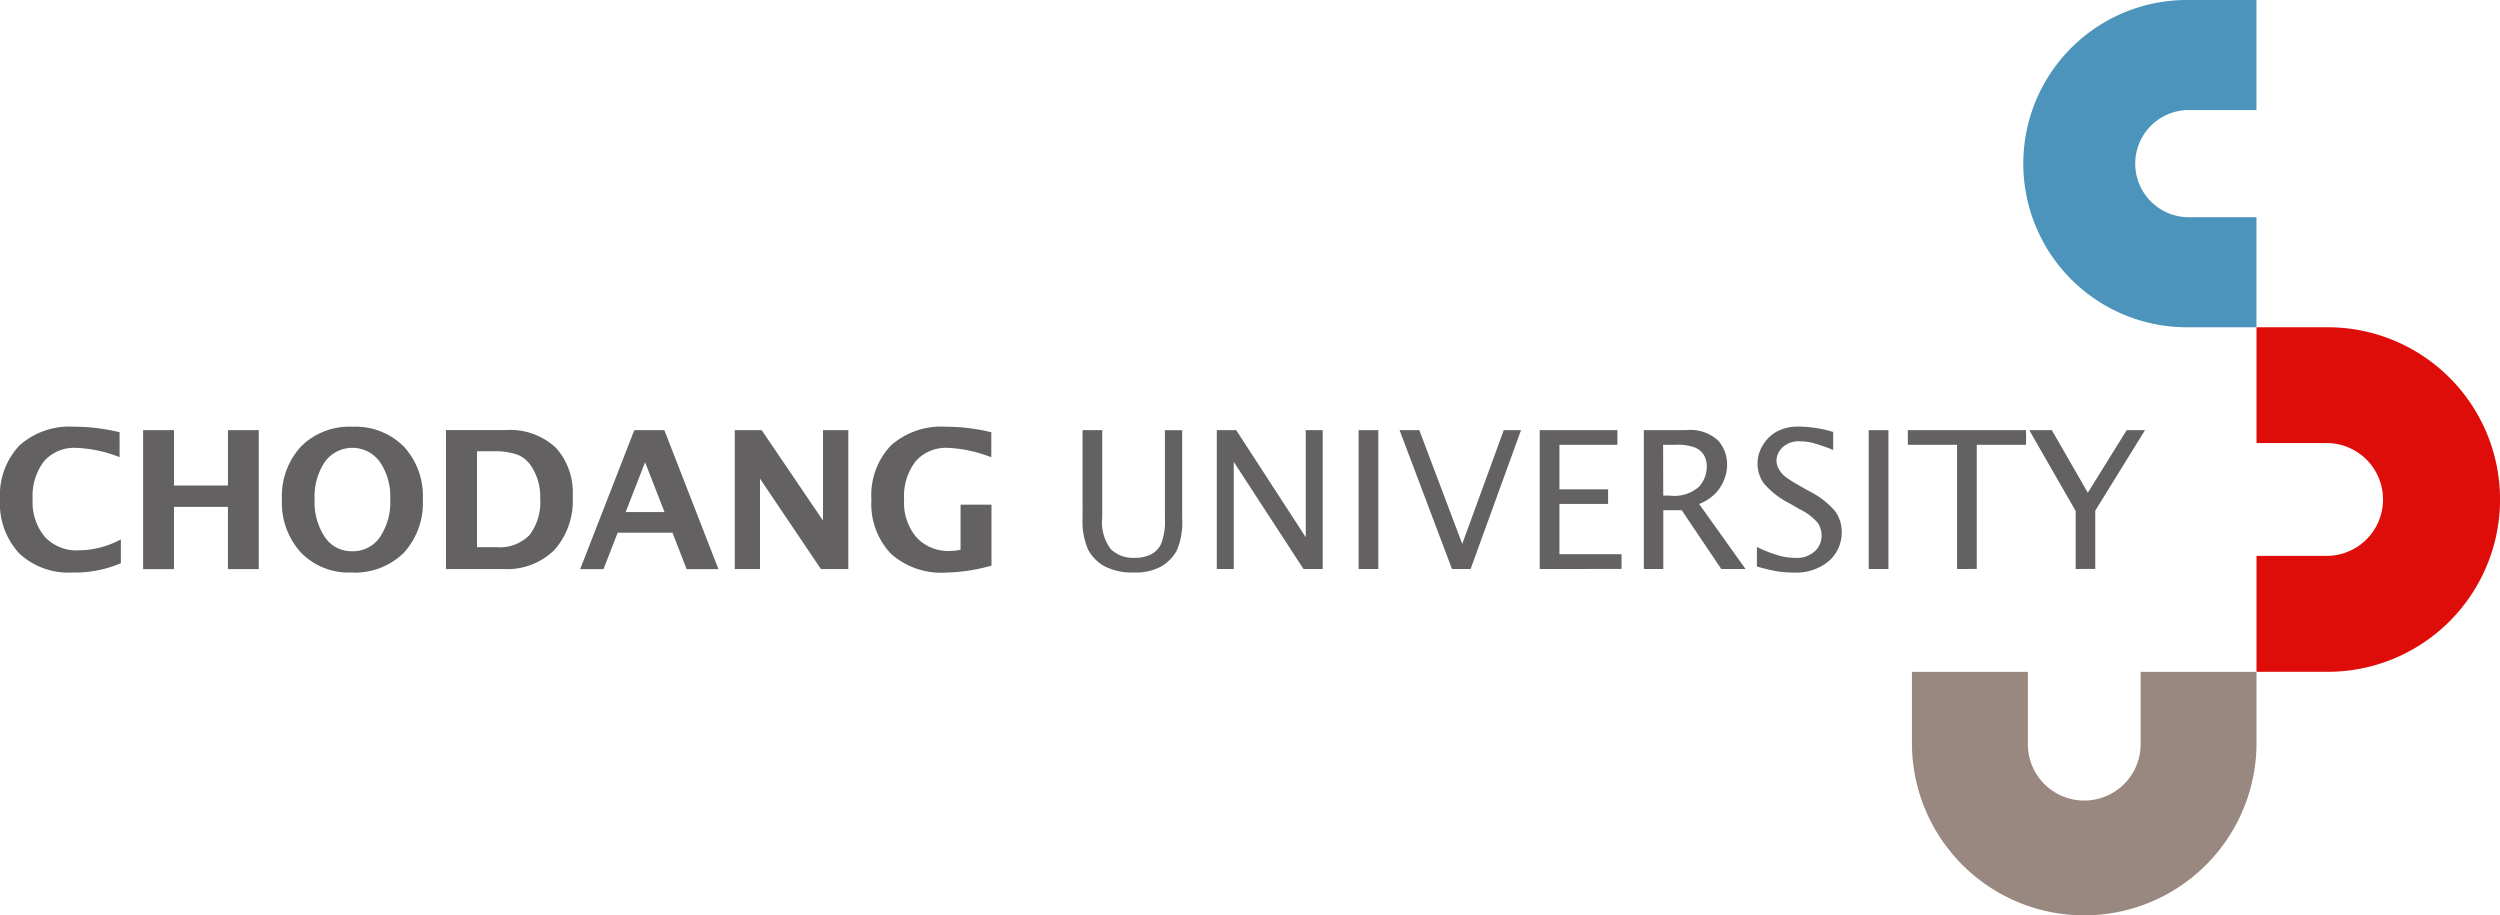 <svg xmlns="http://www.w3.org/2000/svg" xmlns:xlink="http://www.w3.org/1999/xlink" width="115.841" height="42.413" viewBox="0 0 115.841 42.413">
  <defs>
    <clipPath id="clip-path">
      <rect id="사각형_113494" data-name="사각형 113494" width="115.841" height="42.413" fill="none"/>
    </clipPath>
  </defs>
  <g id="그룹_200438" data-name="그룹 200438" clip-path="url(#clip-path)">
    <path id="패스_54691" data-name="패스 54691" d="M91.954,5.1h3.134V0H91.954a7.583,7.583,0,1,0,0,15.165h3.134v-5.1H91.954a2.483,2.483,0,0,1,0-4.966" transform="translate(9.468 0)" fill="#4c94bb"/>
    <path id="패스_54692" data-name="패스 54692" d="M97.308,13.635h-3.3V19h3.3a2.614,2.614,0,0,1,0,5.227h-3.3V29.6h3.3a7.989,7.989,0,0,0,7.985-7.984h0a7.983,7.983,0,0,0-7.981-7.982" transform="translate(10.55 1.53)" fill="#de0d09"/>
    <path id="패스_54693" data-name="패스 54693" d="M90.25,27.99v3.3a2.613,2.613,0,1,1-5.225,0v-3.3H79.653v3.3a7.983,7.983,0,1,0,15.966,0v-3.3Z" transform="translate(8.939 3.141)" fill="#98887f"/>
    <path id="패스_54694" data-name="패스 54694" d="M3.661,23.507a2.024,2.024,0,0,1-1.58-.622,2.5,2.5,0,0,1-.568-1.746,2.634,2.634,0,0,1,.531-1.766,1.868,1.868,0,0,1,1.5-.615,6.08,6.08,0,0,1,1.922.4l.075.027V18.034l-.044-.011a8.864,8.864,0,0,0-2.067-.245,3.47,3.47,0,0,0-2.536.875A3.369,3.369,0,0,0,0,21.156a3.386,3.386,0,0,0,.885,2.485,3.324,3.324,0,0,0,2.465.892,5.379,5.379,0,0,0,2.212-.416L5.6,24.1V23l-.081.041a4.149,4.149,0,0,1-1.855.463" transform="translate(0 1.995)" fill="#636162"/>
    <path id="패스_54695" data-name="패스 54695" d="M9.893,20.487h-2.5V17.92H5.963v6.44H7.392V21.475h2.5v2.884h1.429V17.92H9.893Z" transform="translate(0.669 2.011)" fill="#636162"/>
    <path id="패스_54696" data-name="패스 54696" d="M17.389,18.693a3.16,3.16,0,0,0-2.378-.914,3.16,3.16,0,0,0-2.38.914,3.388,3.388,0,0,0-.885,2.461,3.414,3.414,0,0,0,.881,2.455,3.083,3.083,0,0,0,2.346.924,3.222,3.222,0,0,0,2.417-.911,3.406,3.406,0,0,0,.884-2.477,3.374,3.374,0,0,0-.884-2.452m-1.109,4.213a1.52,1.52,0,0,1-1.292.641,1.476,1.476,0,0,1-1.251-.65,2.909,2.909,0,0,1-.478-1.746A2.867,2.867,0,0,1,13.74,19.4a1.572,1.572,0,0,1,2.538,0,2.837,2.837,0,0,1,.486,1.735,2.9,2.9,0,0,1-.484,1.767" transform="translate(1.318 1.995)" fill="#636162"/>
    <path id="패스_54697" data-name="패스 54697" d="M23.65,18.716a3.111,3.111,0,0,0-2.291-.8H18.58v6.44h2.662a3.118,3.118,0,0,0,2.362-.883,3.429,3.429,0,0,0,.848-2.469,3.106,3.106,0,0,0-.8-2.291m-1.209,4.075a1.913,1.913,0,0,1-1.5.556h-.926V18.9h.737a3.2,3.2,0,0,1,1.138.156,1.411,1.411,0,0,1,.652.552,2.546,2.546,0,0,1,.4,1.475,2.5,2.5,0,0,1-.5,1.708" transform="translate(2.085 2.011)" fill="#636162"/>
    <path id="패스_54698" data-name="패스 54698" d="M28.07,17.921H26.678l-2.507,6.438h1.081l.656-1.687h2.539l.656,1.687h1.473Zm-1.792,3.795.9-2.309.9,2.309Z" transform="translate(2.713 2.011)" fill="#636162"/>
    <path id="패스_54699" data-name="패스 54699" d="M34.7,22.111,31.858,17.92H30.611v6.439h1.17v-4.19l2.823,4.19h1.269V17.92H34.7Z" transform="translate(3.435 2.011)" fill="#636162"/>
    <path id="패스_54700" data-name="패스 54700" d="M40.435,21.389V23.48a2.505,2.505,0,0,1-.475.053,2,2,0,0,1-1.569-.63,2.48,2.48,0,0,1-.572-1.744,2.651,2.651,0,0,1,.533-1.778,1.868,1.868,0,0,1,1.508-.623,6.186,6.186,0,0,1,1.923.406l.077.024V18.034l-.042-.01a8.853,8.853,0,0,0-2.075-.246,3.494,3.494,0,0,0-2.54.874,3.345,3.345,0,0,0-.9,2.5,3.363,3.363,0,0,0,.9,2.506,3.5,3.5,0,0,0,2.556.879,8.269,8.269,0,0,0,2.063-.311l.046-.01V21.389Z" transform="translate(4.074 1.995)" fill="#636162"/>
    <path id="패스_54701" data-name="패스 54701" d="M45.1,17.921h.912v4.06a2.049,2.049,0,0,0,.4,1.456,1.49,1.49,0,0,0,1.1.4,1.682,1.682,0,0,0,.755-.156,1.039,1.039,0,0,0,.476-.5,2.847,2.847,0,0,0,.174-1.167v-4.09h.8V22a3.281,3.281,0,0,1-.258,1.513,1.9,1.9,0,0,1-.731.733,2.49,2.49,0,0,1-1.248.271,2.79,2.79,0,0,1-1.344-.281,1.91,1.91,0,0,1-.776-.773,3.33,3.33,0,0,1-.259-1.487Z" transform="translate(5.061 2.011)" fill="#636162"/>
    <path id="패스_54702" data-name="패스 54702" d="M50.692,24.354V17.921h.9l3.223,4.963V17.921H55.6v6.433H54.71l-3.231-4.963v4.963Z" transform="translate(5.689 2.011)" fill="#636162"/>
    <rect id="사각형_113492" data-name="사각형 113492" width="0.912" height="6.433" transform="translate(62.954 19.932)" fill="#636162"/>
    <path id="패스_54703" data-name="패스 54703" d="M60.737,24.354l-2.429-6.433h.915l1.989,5.27,1.924-5.27h.8L61.6,24.354Z" transform="translate(6.543 2.011)" fill="#636162"/>
    <path id="패스_54704" data-name="패스 54704" d="M64.146,24.354V17.921h3.6V18.6H65.059v2.064h2.256v.676H65.059v2.33h2.878v.682Z" transform="translate(7.199 2.011)" fill="#636162"/>
    <path id="패스_54705" data-name="패스 54705" d="M68.484,24.354V17.921H70.43a1.89,1.89,0,0,1,1.5.485,1.657,1.657,0,0,1,.413,1.111,1.855,1.855,0,0,1-.146.721,1.961,1.961,0,0,1-.415.635,2.176,2.176,0,0,1-.736.469l2.151,3.012H72.072L70.24,21.631h-.854v2.723Zm.9-3.4h.3a1.742,1.742,0,0,0,1.367-.419A1.409,1.409,0,0,0,71.4,19.6a1,1,0,0,0-.132-.523.876.876,0,0,0-.414-.351,2.309,2.309,0,0,0-.9-.127h-.576Z" transform="translate(7.685 2.011)" fill="#636162"/>
    <path id="패스_54706" data-name="패스 54706" d="M73.194,24.249v-.9a6.04,6.04,0,0,0,1.134.43,3.341,3.341,0,0,0,.665.076,1.217,1.217,0,0,0,.876-.3.957.957,0,0,0,.323-.722,1.1,1.1,0,0,0-.168-.588,2.564,2.564,0,0,0-.851-.647l-.443-.256a3.882,3.882,0,0,1-1.2-.922,1.533,1.533,0,0,1-.306-.926,1.6,1.6,0,0,1,.242-.855A1.729,1.729,0,0,1,74.12,18a2.1,2.1,0,0,1,1.03-.227,5.583,5.583,0,0,1,1.578.247v.835a8.427,8.427,0,0,0-.992-.34,2.451,2.451,0,0,0-.536-.059,1.084,1.084,0,0,0-.83.29.88.88,0,0,0-.269.6.839.839,0,0,0,.127.426,1.24,1.24,0,0,0,.343.369,6.869,6.869,0,0,0,.592.367l.462.26a3.834,3.834,0,0,1,1.2.93,1.649,1.649,0,0,1,.3.978,1.757,1.757,0,0,1-.573,1.306,2.36,2.36,0,0,1-1.693.551,5.048,5.048,0,0,1-.668-.044,8.674,8.674,0,0,1-1-.237" transform="translate(8.214 1.995)" fill="#636162"/>
    <rect id="사각형_113493" data-name="사각형 113493" width="0.914" height="6.433" transform="translate(86.589 19.932)" fill="#636162"/>
    <path id="패스_54707" data-name="패스 54707" d="M81.764,24.354V18.6H79.482v-.681H84.96V18.6H82.676v5.752Z" transform="translate(8.92 2.011)" fill="#636162"/>
    <path id="패스_54708" data-name="패스 54708" d="M86.692,24.354V21.668l-2.15-3.747h1.045l1.668,2.9,1.8-2.9h.85L87.6,21.65v2.7Z" transform="translate(9.487 2.011)" fill="#636162"/>
  </g>
</svg>
